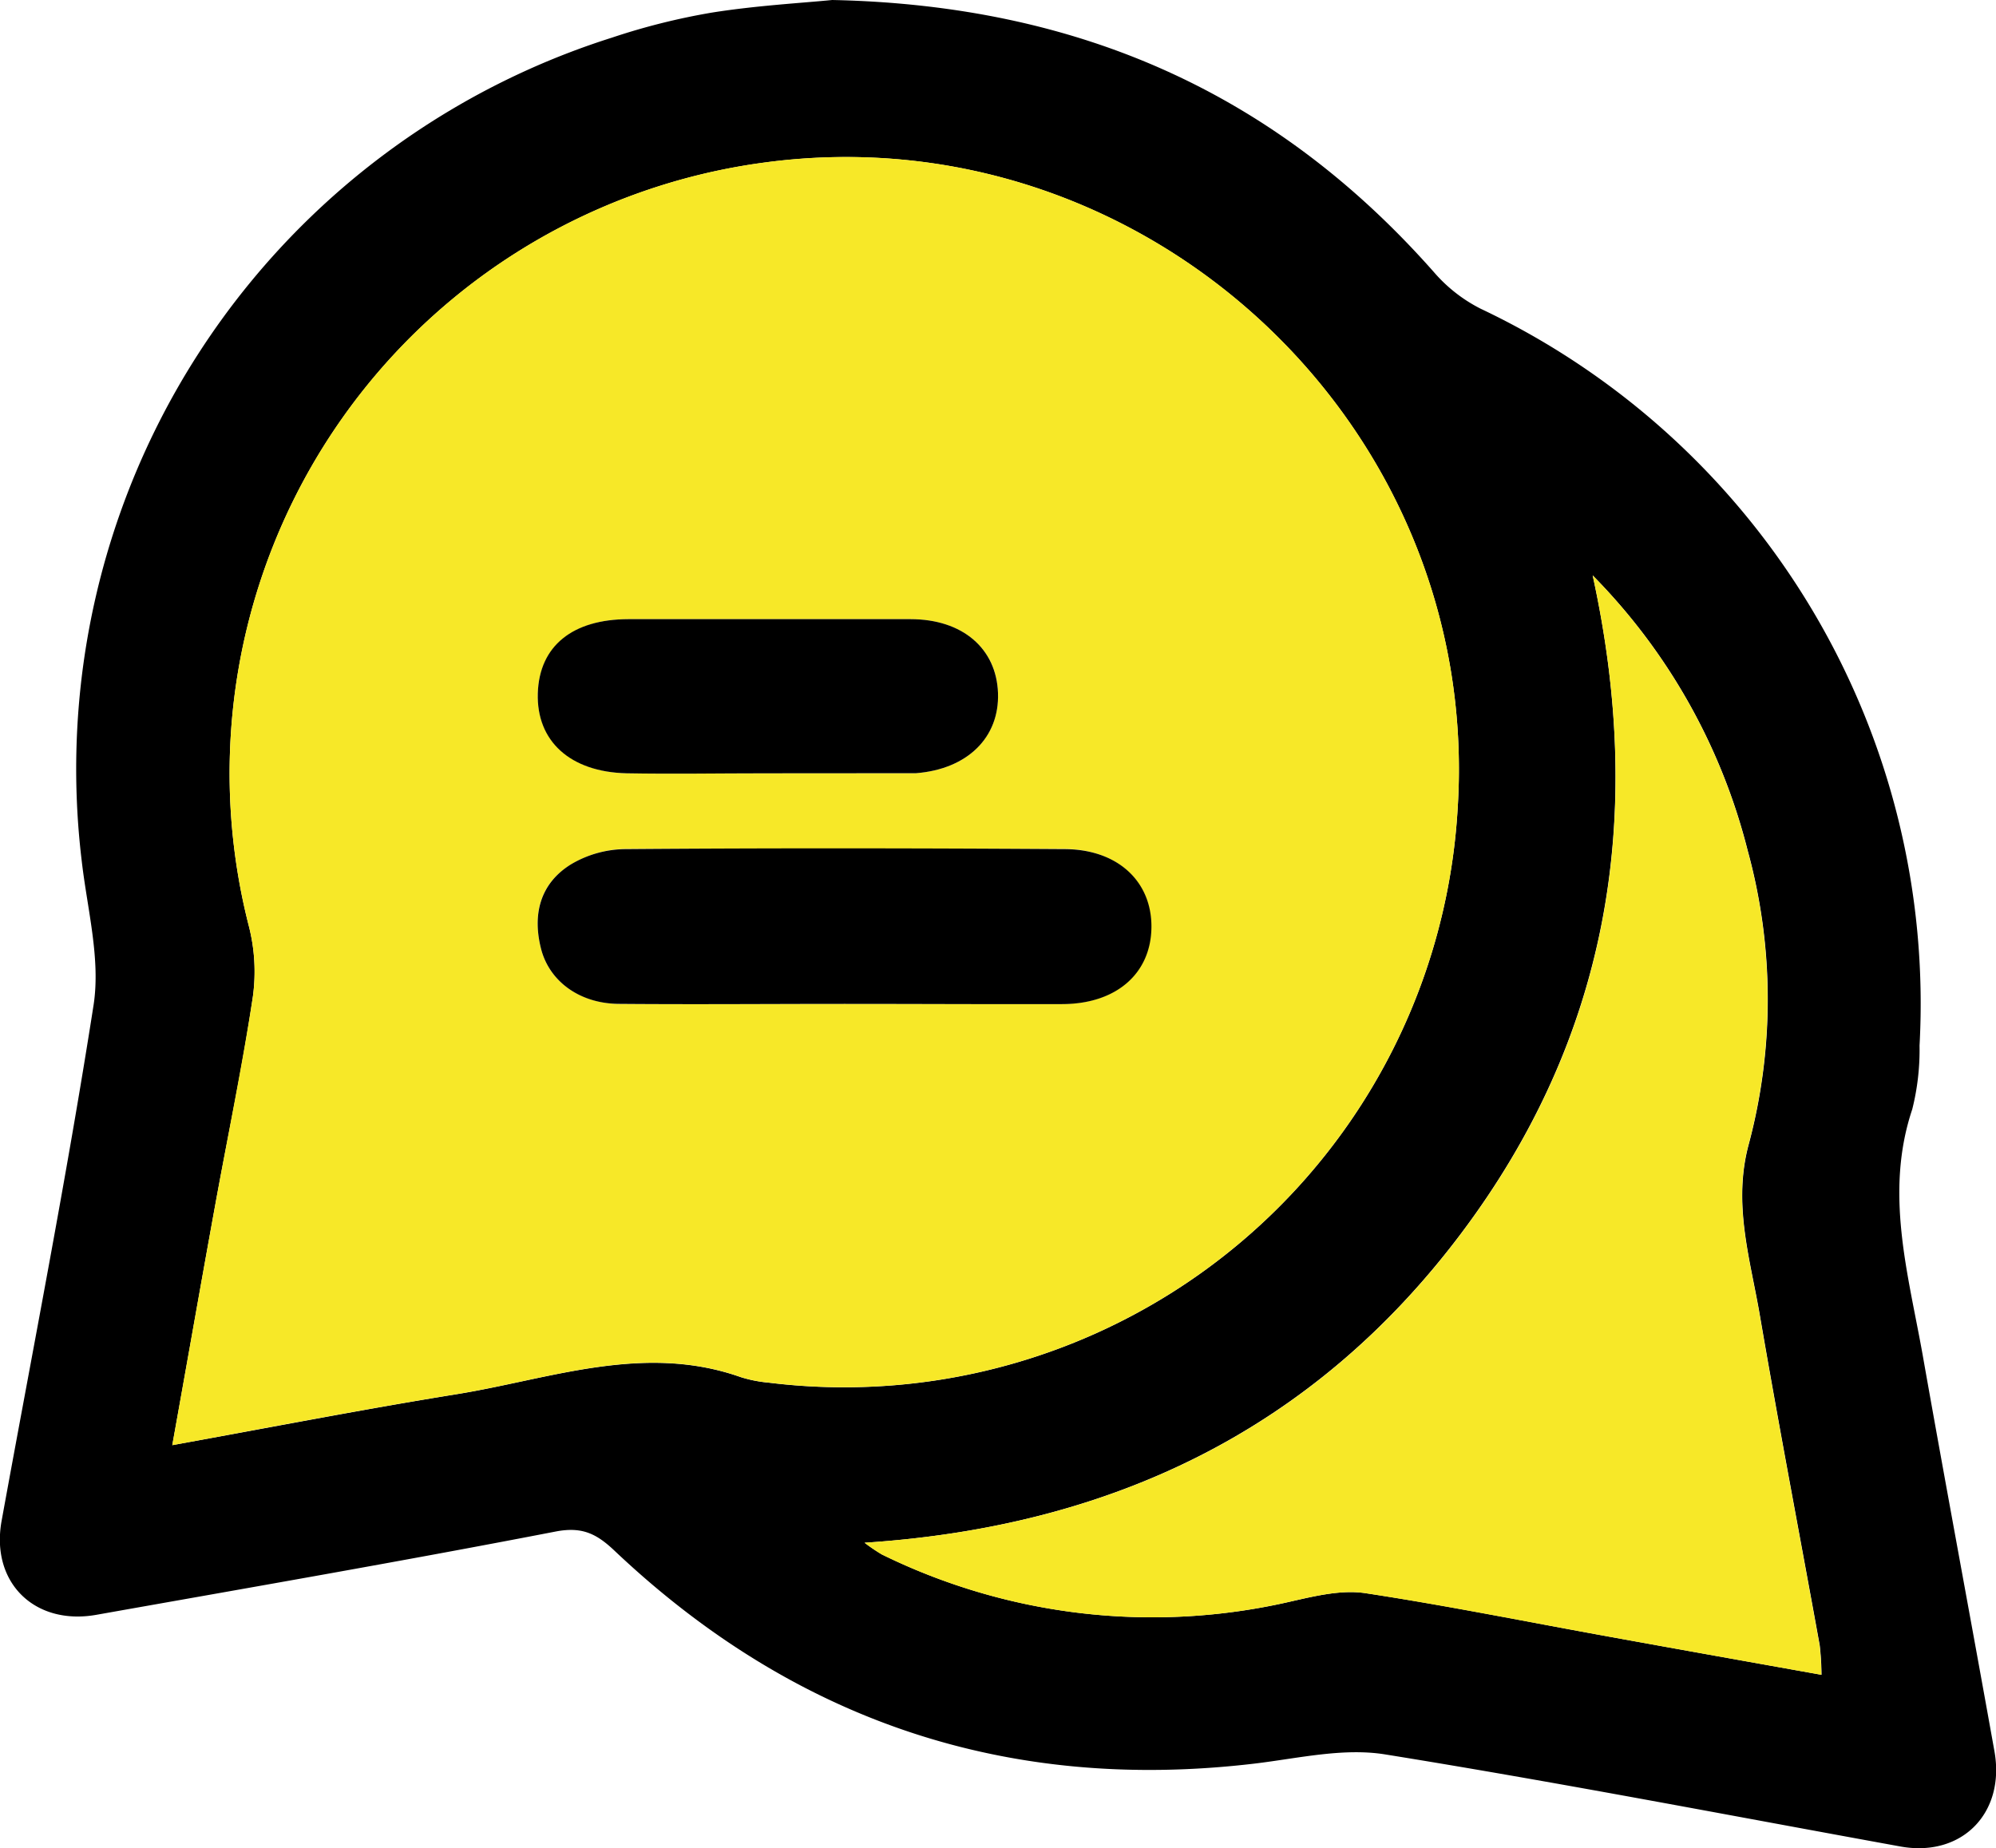 <svg xmlns="http://www.w3.org/2000/svg" viewBox="0 0 191.62 177.46"><defs><style>.cls-1{fill:#f7e828;}</style></defs><g id="Livello_2" data-name="Livello 2"><g id="Livello_1-2" data-name="Livello 1"><path d="M79.89,0c24,.5,42.79,9.17,57.77,26.13a14.66,14.66,0,0,0,4.48,3.51,73.82,73.82,0,0,1,42.14,70.75,23.42,23.42,0,0,1-.7,6.12c-2.68,8-.39,15.79,1,23.59,2.24,12.69,4.62,25.36,6.89,38.05,1.06,5.93-3.12,10.2-9,9.15-16.51-3-33-6.19-49.52-8.85-4-.64-8.32.38-12.46.88C96.78,172.15,76.3,165.27,59,148.9c-1.7-1.61-3.09-2.34-5.64-1.85-14.67,2.84-29.4,5.39-44.11,8-5.92,1.05-10.16-3.09-9.1-9,3-16.5,6.25-33,8.83-49.53.69-4.44-.6-9.21-1.13-13.82A73.65,73.65,0,0,1,58.73,3.62a64,64,0,0,1,9.61-2.41C72.61.53,77,.29,79.89,0ZM16.54,138.76c9.6-1.73,18.43-3.46,27.3-4.89s17.94-4.94,27.27-1.64a12.6,12.6,0,0,0,2.68.53A59,59,0,0,0,139.94,77.6c2.33-36.75-30-66.87-66.47-62A59.16,59.16,0,0,0,23.89,88.92a17.67,17.67,0,0,1,.39,6.75c-1,6.76-2.43,13.47-3.65,20.2C19.29,123.25,18,130.64,16.54,138.76ZM152.9,55.25c5.1,23.33,1.46,44.44-12.64,63.19S106.8,146.58,83,148.13a17.55,17.55,0,0,0,1.66,1.12,58.89,58.89,0,0,0,39.36,4.5c2.3-.52,4.79-1.12,7.06-.78,7.89,1.19,15.72,2.79,23.58,4.21,6.66,1.21,13.33,2.4,20.21,3.63a26.57,26.57,0,0,0-.17-2.83c-1.91-10.55-3.93-21.08-5.74-31.65-.93-5.45-2.64-10.78-1.05-16.55a54,54,0,0,0-.13-28.13A57.64,57.64,0,0,0,152.9,55.25Z"/><path class="cls-1" d="M16.54,138.76c1.45-8.12,2.75-15.51,4.09-22.89,1.22-6.73,2.61-13.44,3.65-20.2a17.67,17.67,0,0,0-.39-6.75A59.16,59.16,0,0,1,73.47,15.59c36.51-4.86,68.8,25.26,66.47,62a59,59,0,0,1-66.15,55.16,12.6,12.6,0,0,1-2.68-.53c-9.33-3.3-18.25.18-27.27,1.64S26.14,137,16.54,138.76ZM81.09,96.39c7,0,13.94,0,20.91,0,5.17,0,8.47-3,8.51-7.38s-3.27-7.49-8.37-7.5c-14.06,0-28.11-.07-42.17,0A10.39,10.39,0,0,0,54.82,83c-3,1.83-3.72,4.79-2.88,8.1.79,3.13,3.72,5.25,7.55,5.3C66.69,96.45,73.89,96.38,81.09,96.39ZM73.54,74.24H87.26c.22,0,.45,0,.68,0,4.94-.39,8-3.41,7.87-7.7s-3.45-7.08-8.4-7.09q-13.55,0-27.09,0c-5.32,0-8.55,2.68-8.69,7.12s3.09,7.56,8.54,7.68C64.62,74.33,69.08,74.25,73.54,74.24Z"/><path class="cls-1" d="M152.9,55.25a57.64,57.64,0,0,1,14.86,26.4,54,54,0,0,1,.13,28.13c-1.59,5.77.12,11.1,1.05,16.55,1.81,10.57,3.83,21.1,5.74,31.65a26.57,26.57,0,0,1,.17,2.83c-6.88-1.23-13.55-2.42-20.21-3.63-7.86-1.42-15.69-3-23.58-4.21-2.27-.34-4.76.26-7.06.78a58.89,58.89,0,0,1-39.36-4.5A17.55,17.55,0,0,1,83,148.13c23.82-1.55,43.15-10.9,57.28-29.69S158,78.58,152.9,55.25Z"/><path d="M81.09,96.39c-7.2,0-14.4.06-21.6,0-3.83,0-6.76-2.17-7.55-5.3-.84-3.31-.08-6.27,2.88-8.1A10.39,10.39,0,0,1,60,81.53c14.06-.11,28.11-.09,42.17,0,5.1,0,8.41,3.08,8.37,7.5s-3.34,7.35-8.51,7.38C95,96.43,88.06,96.39,81.09,96.39Z"/><path d="M73.54,74.25c-4.46,0-8.92.08-13.37,0-5.45-.12-8.68-3.11-8.54-7.68s3.37-7.11,8.69-7.12q13.54,0,27.09,0c5,0,8.25,2.82,8.4,7.09s-2.93,7.31-7.87,7.7c-.23,0-.46,0-.68,0Z"/></g></g></svg>